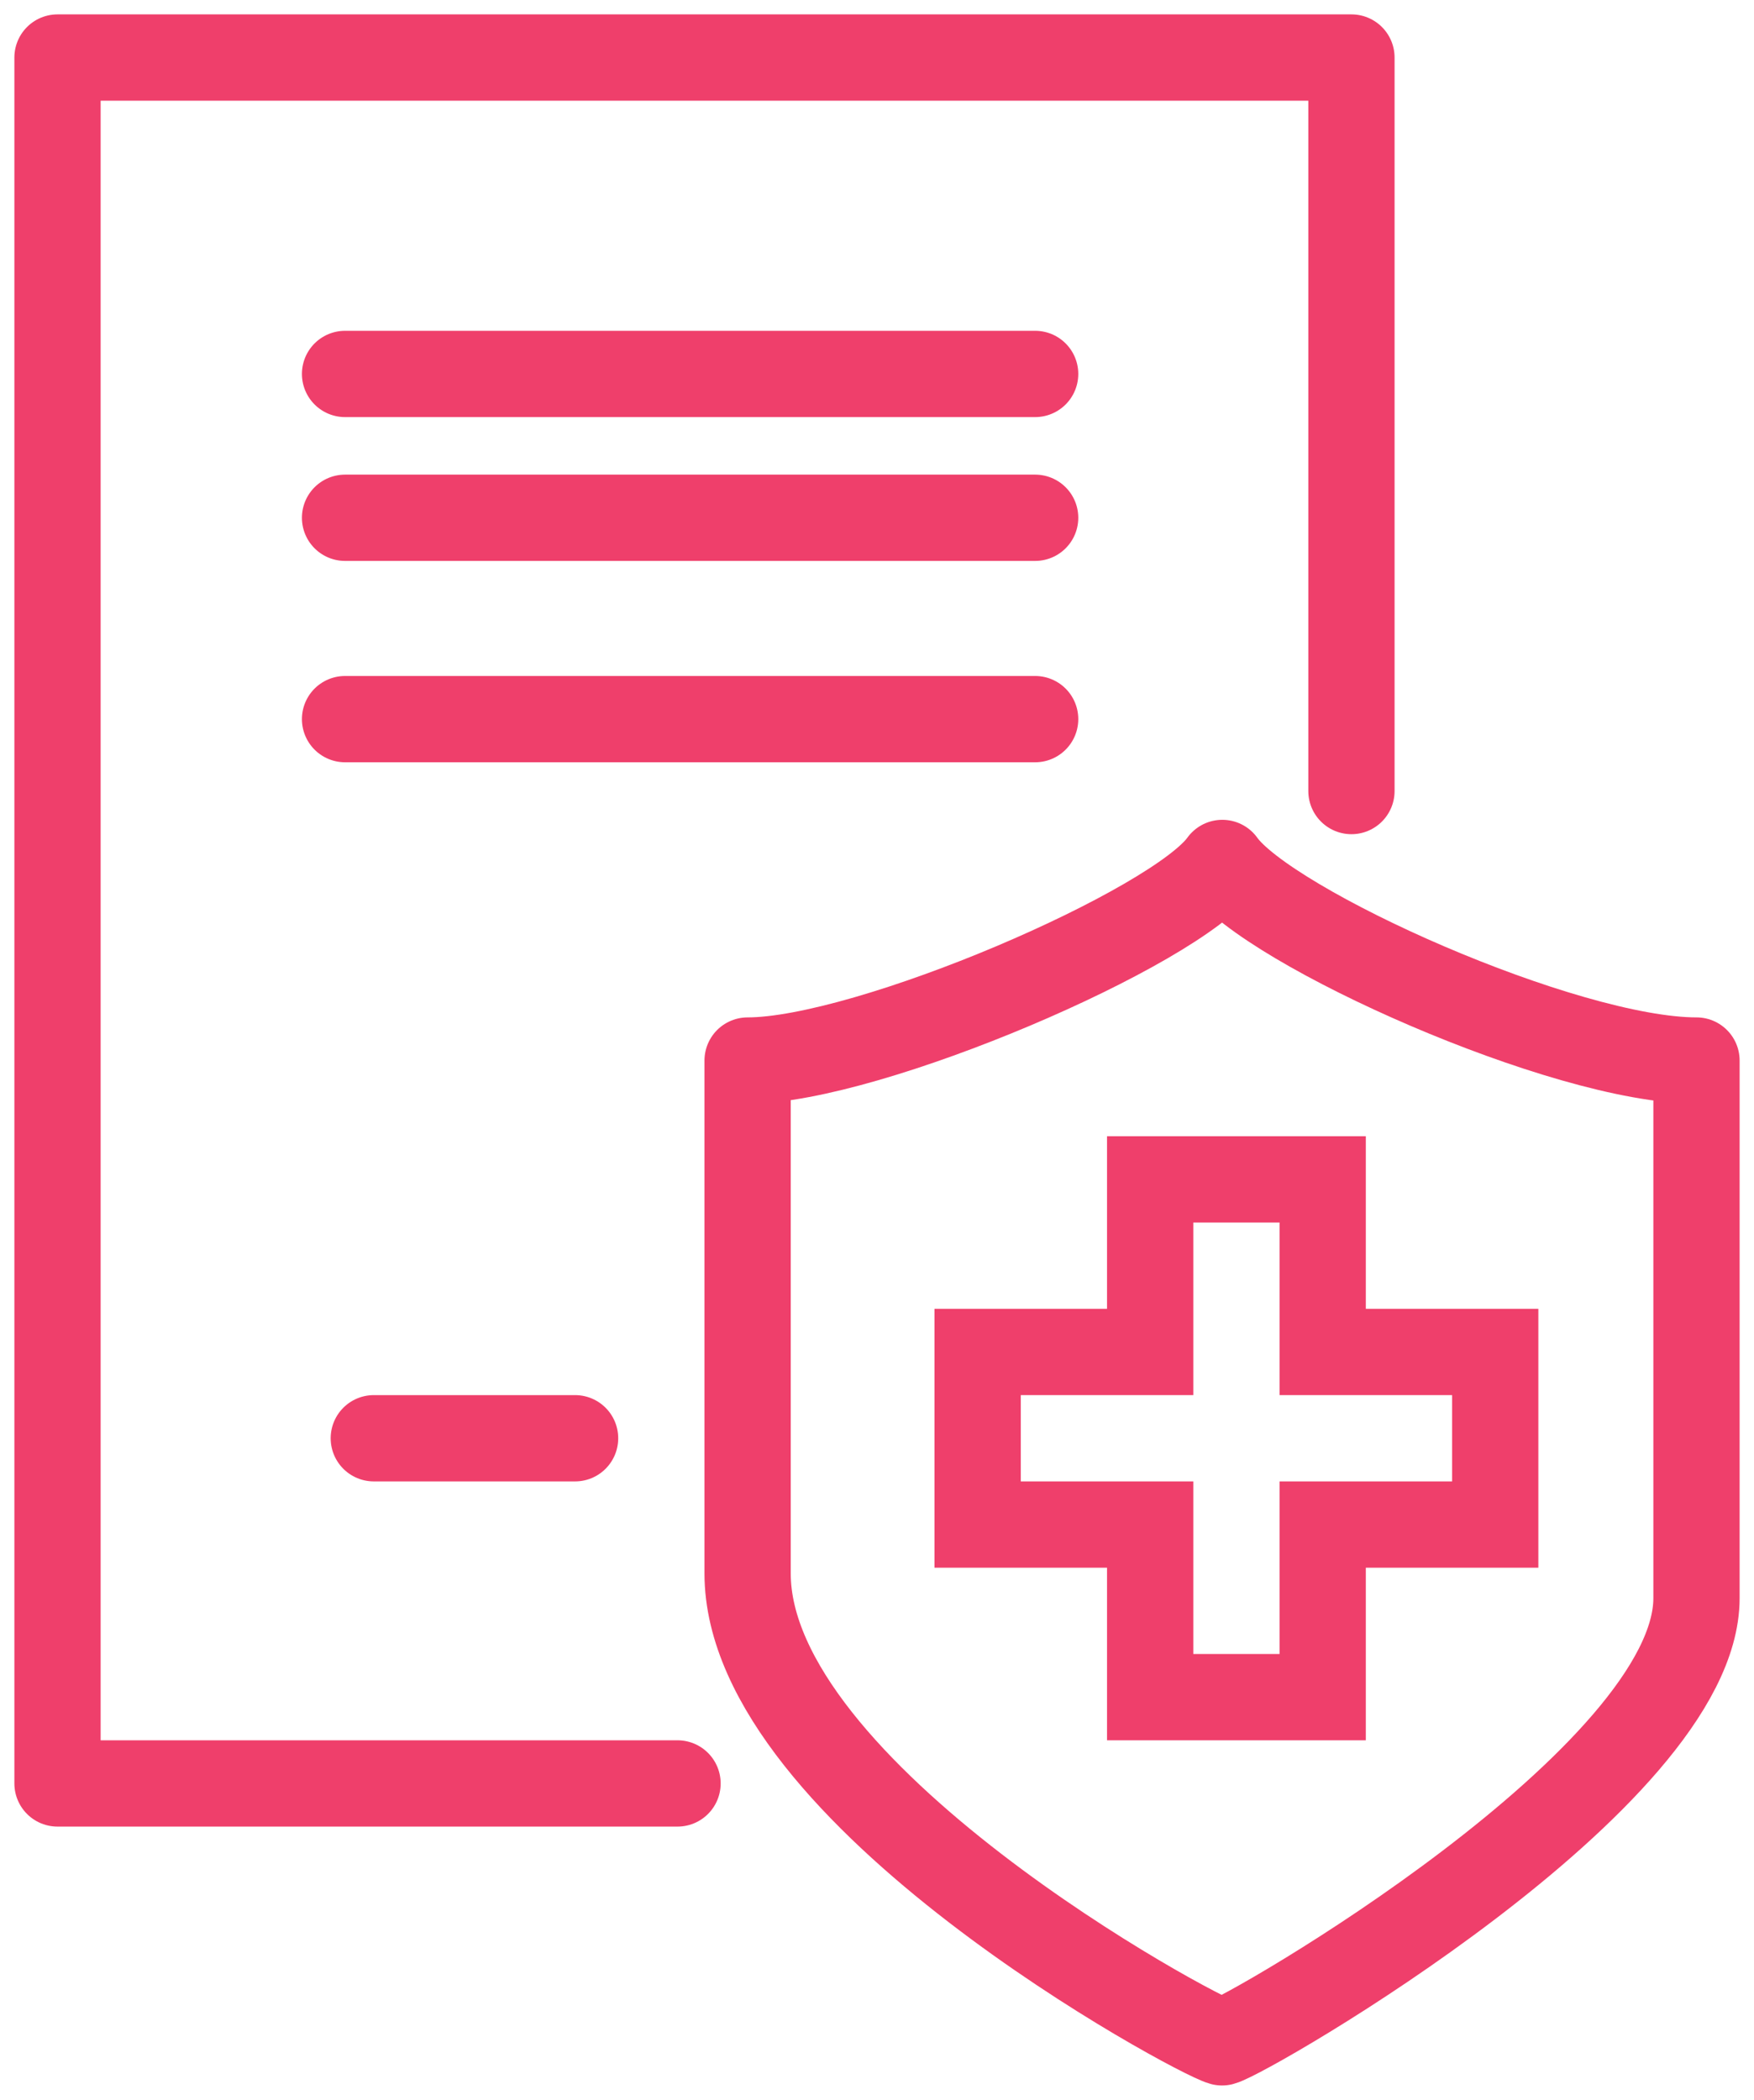 <svg width="61" height="73" xmlns="http://www.w3.org/2000/svg"><g id="Page-1" stroke="none" stroke-width="1" fill="none" fill-rule="evenodd"><g id="Home" transform="translate(-918 -1168)" stroke="#EF3F6B" stroke-width="3"><g id="Group-15" transform="translate(920 1170)"><path d="M40.509 28C38.906 30.252 28.201 34.869 24 34.869v17.83C24 60.367 39.584 68.758 40.5 69c.916-.243 16.5-9.219 16.5-15.443V34.869c-4.584 0-14.888-4.617-16.491-6.869z" id="Stroke-1" stroke-linejoin="round"/><path id="Stroke-3" d="M44 45v-6h-6v6h-6v6h6v6h6v-6h6v-6z"/><path id="Stroke-5" stroke-linecap="round" stroke-linejoin="round" d="M21.563 60H0V0h45v25.5"/><path id="Stroke-7" stroke-linecap="round" stroke-linejoin="round" d="M10 16h24"/><path id="Stroke-9" stroke-linecap="round" stroke-linejoin="round" d="M10 11h24"/><path id="Stroke-11" stroke-linecap="round" stroke-linejoin="round" d="M10 23h24"/><path id="Stroke-13" stroke-linecap="round" stroke-linejoin="round" d="M11 48h7"/></g></g></g></svg>